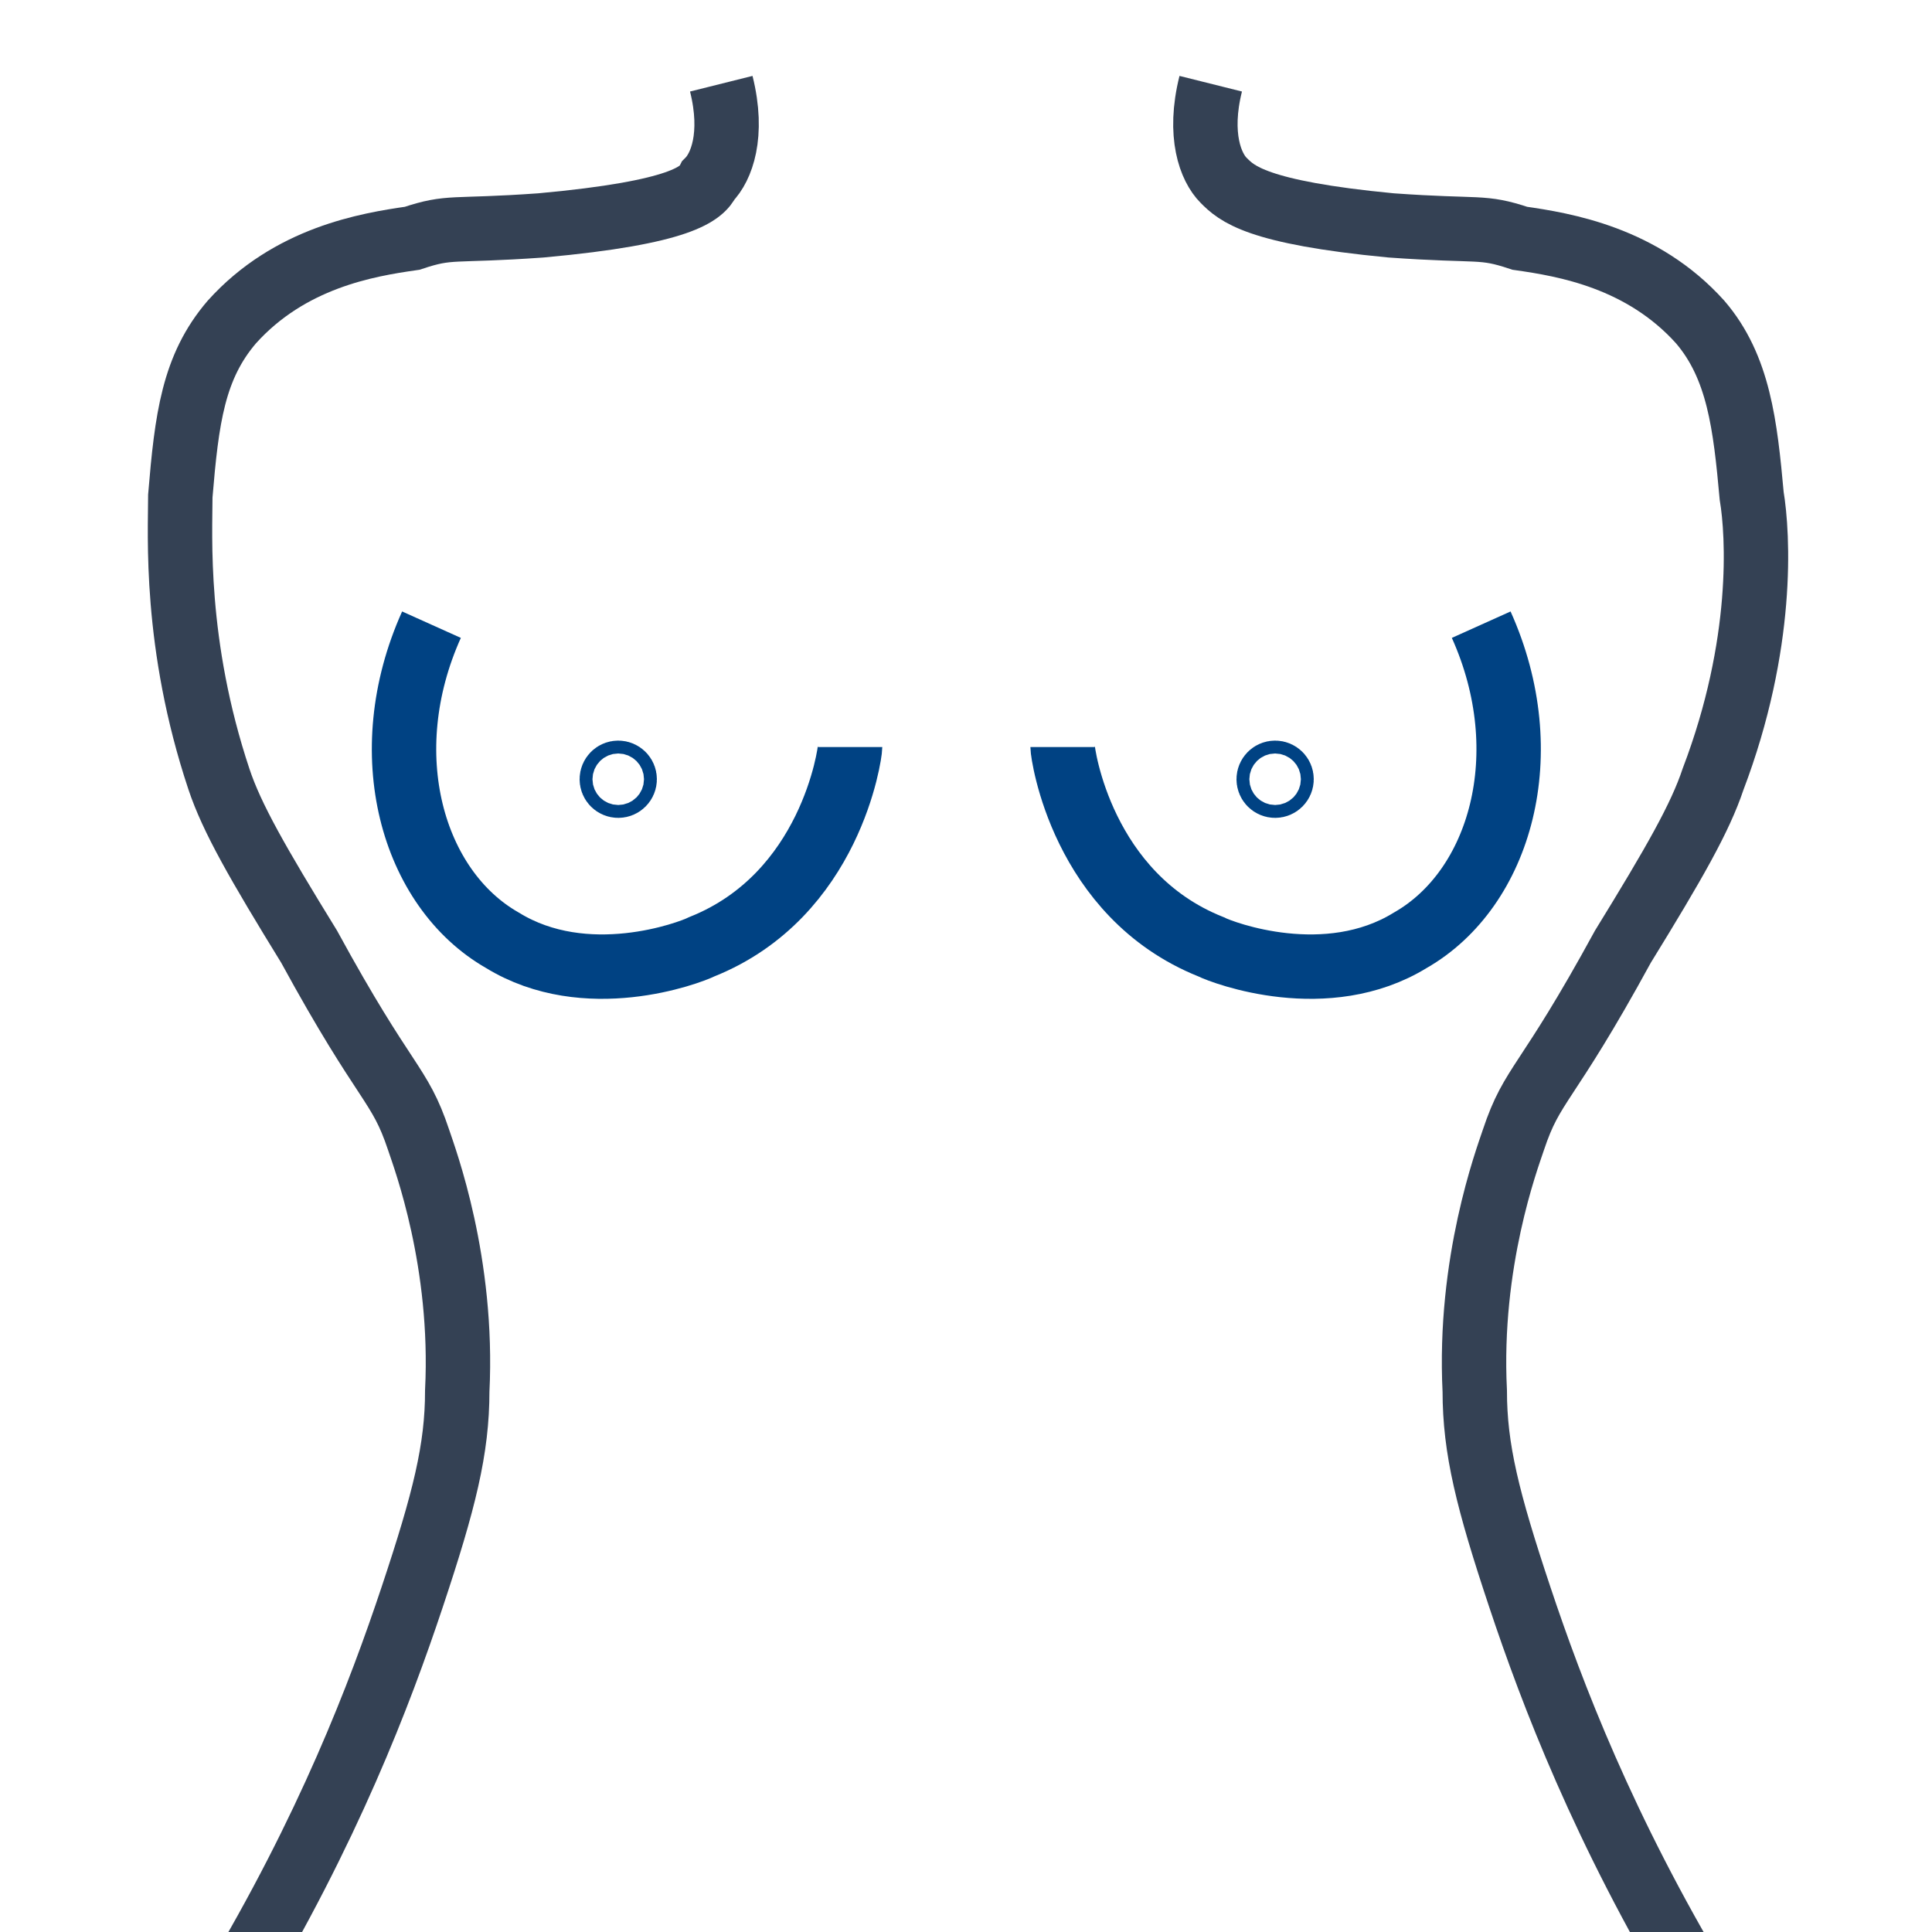 <?xml version="1.0" encoding="utf-8"?>
<!-- Generator: Adobe Illustrator 19.0.1, SVG Export Plug-In . SVG Version: 6.00 Build 0)  -->
<svg version="1.1" id="Слой_1" xmlns="http://www.w3.org/2000/svg" xmlns:xlink="http://www.w3.org/1999/xlink" x="0px" y="0px"
	 viewBox="0 0 30 30" style="enable-background:new 0 0 30 30;" xml:space="preserve">
<style type="text/css">
	.st0{fill:none;stroke:#344154;stroke-miterlimit:10;}
	.st1{fill:none;stroke:#004283;stroke-miterlimit:10;}
</style>
<path class="st0" d="M11.2,1.3c0.2,0.8,0,1.3-0.2,1.5C10.9,3,10.6,3.3,8.4,3.5c-1.4,0.1-1.4,0-2,0.2C5.7,3.8,4.5,4,3.6,5
	C3,5.7,2.9,6.5,2.8,7.7C2.8,8.3,2.7,10,3.4,12.1c0.2,0.6,0.6,1.3,1.4,2.6c1.2,2.2,1.4,2.1,1.7,3c0.1,0.3,0.7,1.9,0.6,3.9
	c0,0.9-0.2,1.7-0.7,3.2c-0.5,1.5-1.3,3.6-2.8,6.1"/>
<path class="st0" d="M18.8,1.3c-0.2,0.8,0,1.3,0.2,1.5c0.2,0.2,0.5,0.5,2.6,0.7c1.4,0.1,1.4,0,2,0.2C24.3,3.8,25.5,4,26.4,5
	c0.6,0.7,0.7,1.6,0.8,2.7c0.1,0.6,0.2,2.3-0.6,4.4c-0.2,0.6-0.6,1.3-1.4,2.6c-1.2,2.2-1.4,2.1-1.7,3c-0.1,0.3-0.7,1.9-0.6,3.9
	c0,0.9,0.2,1.7,0.7,3.2c0.5,1.5,1.3,3.6,2.8,6.1"/>
<path class="st1" d="M6.7,9.7c-0.9,2-0.3,4.1,1.1,4.9c1.3,0.8,2.9,0.2,3.1,0.1c2-0.8,2.3-3,2.3-3.1"/>
<path class="st1" d="M23,9.7c0.9,2,0.3,4.1-1.1,4.9c-1.3,0.8-2.9,0.2-3.1,0.1c-2-0.8-2.3-3-2.3-3.1"/>
<circle class="st1" cx="9.6" cy="12.1" r="0.1"/>
<circle class="st1" cx="19.8" cy="12.1" r="0.1"/>
</svg>
